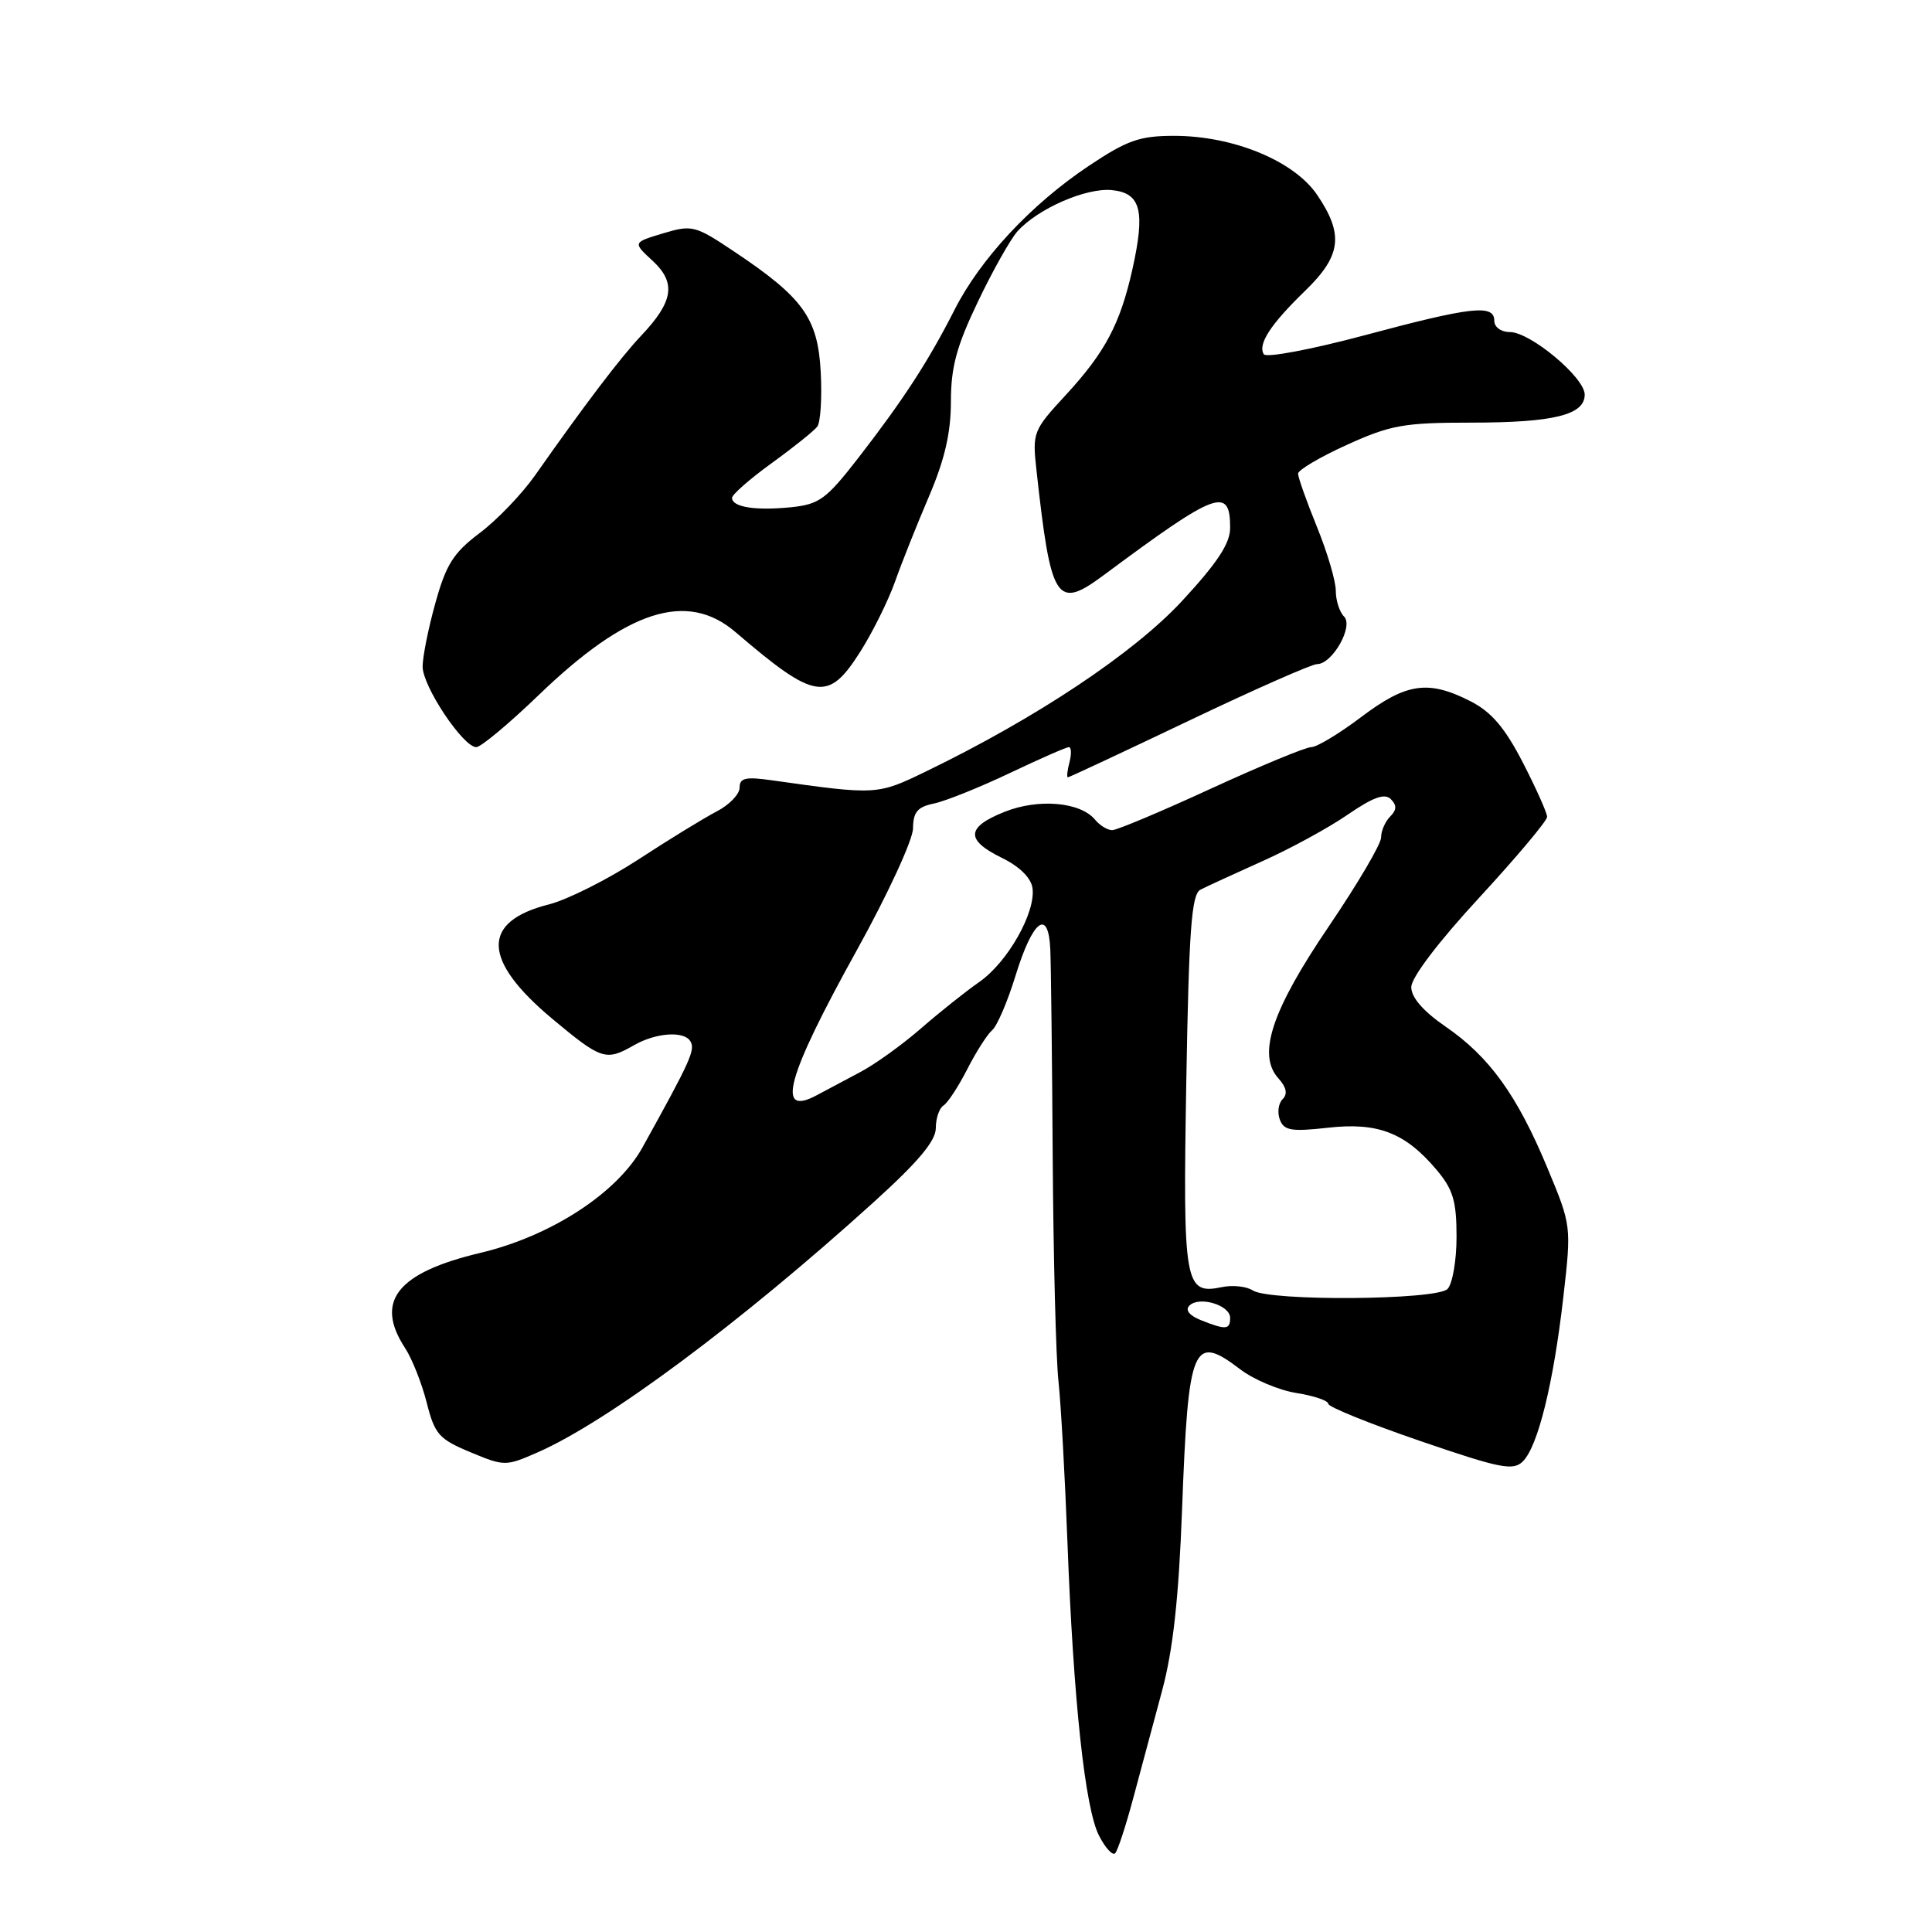 <?xml version="1.0" encoding="UTF-8" standalone="no"?>
<!DOCTYPE svg PUBLIC "-//W3C//DTD SVG 1.1//EN" "http://www.w3.org/Graphics/SVG/1.1/DTD/svg11.dtd" >
<svg xmlns="http://www.w3.org/2000/svg" xmlns:xlink="http://www.w3.org/1999/xlink" version="1.1" viewBox="0 0 256 256">
 <g >
 <path fill="currentColor"
d=" M 150.17 238.23 C 151.16 234.53 152.88 228.12 153.99 224.00 C 155.43 218.65 156.19 211.77 156.63 200.00 C 157.45 178.10 158.05 176.65 164.35 181.45 C 166.12 182.80 169.46 184.21 171.78 184.58 C 174.10 184.95 176.00 185.59 176.00 186.01 C 176.00 186.42 181.47 188.64 188.16 190.93 C 198.83 194.59 200.50 194.92 201.79 193.64 C 203.78 191.65 205.83 183.37 207.14 171.96 C 208.23 162.42 208.23 162.42 205.04 154.76 C 201.04 145.14 197.36 140.03 191.56 136.04 C 188.59 134.00 187.00 132.17 187.00 130.80 C 187.00 129.54 190.61 124.78 196.00 118.95 C 200.95 113.58 205.00 108.76 205.00 108.24 C 205.00 107.71 203.55 104.48 201.79 101.05 C 199.38 96.39 197.63 94.34 194.83 92.91 C 189.26 90.07 186.35 90.49 180.38 95.00 C 177.47 97.20 174.48 99.00 173.75 99.00 C 173.01 99.00 167.03 101.48 160.45 104.50 C 153.88 107.53 147.99 110.00 147.37 110.00 C 146.75 110.00 145.72 109.37 145.09 108.60 C 143.14 106.26 137.58 105.78 133.09 107.58 C 128.01 109.61 127.91 111.30 132.75 113.67 C 135.09 114.81 136.62 116.32 136.81 117.67 C 137.27 120.88 133.52 127.50 129.77 130.11 C 127.97 131.36 124.47 134.15 122.00 136.30 C 119.53 138.45 115.92 141.04 114.00 142.05 C 112.08 143.07 109.49 144.44 108.25 145.11 C 102.74 148.08 104.21 142.73 113.52 125.93 C 117.62 118.54 120.97 111.27 120.98 109.77 C 121.00 107.60 121.57 106.92 123.75 106.47 C 125.26 106.16 129.77 104.35 133.77 102.45 C 137.76 100.55 141.30 99.00 141.63 99.00 C 141.96 99.00 142.00 99.90 141.71 101.00 C 141.42 102.10 141.33 103.00 141.50 103.00 C 141.67 103.00 148.89 99.62 157.53 95.50 C 166.18 91.37 173.82 88.00 174.51 88.00 C 176.54 88.00 179.39 82.99 178.09 81.69 C 177.49 81.09 177.00 79.56 177.00 78.28 C 177.00 77.00 175.88 73.19 174.50 69.81 C 173.12 66.42 172.00 63.25 172.00 62.76 C 172.00 62.28 174.92 60.55 178.48 58.94 C 184.25 56.32 186.03 56.00 194.91 56.00 C 205.88 56.00 210.01 54.98 209.98 52.27 C 209.96 50.00 202.77 44.00 200.07 44.00 C 198.90 44.00 198.00 43.35 198.00 42.50 C 198.00 40.29 195.00 40.62 180.76 44.44 C 173.75 46.31 167.77 47.44 167.46 46.94 C 166.64 45.61 168.35 42.98 172.92 38.55 C 177.74 33.88 178.09 31.07 174.52 25.81 C 171.46 21.31 163.42 18.00 155.58 18.00 C 151.01 18.00 149.36 18.58 144.27 21.98 C 136.64 27.07 129.89 34.31 126.47 41.07 C 123.02 47.86 119.72 52.94 113.75 60.65 C 109.45 66.19 108.56 66.83 104.74 67.22 C 100.05 67.68 97.00 67.19 97.00 65.97 C 97.00 65.53 99.36 63.46 102.25 61.37 C 105.14 59.28 107.86 57.10 108.29 56.53 C 108.73 55.96 108.93 52.70 108.75 49.27 C 108.36 42.11 106.42 39.43 97.19 33.27 C 92.11 29.88 91.70 29.77 87.86 30.92 C 83.84 32.13 83.84 32.13 86.49 34.57 C 89.62 37.48 89.24 39.96 84.94 44.50 C 82.21 47.39 77.56 53.51 70.89 63.00 C 69.15 65.47 65.85 68.91 63.56 70.63 C 60.09 73.24 59.11 74.79 57.70 79.87 C 56.76 83.22 56.00 87.03 56.00 88.33 C 56.00 90.95 61.37 99.00 63.11 99.00 C 63.72 99.00 67.43 95.90 71.36 92.12 C 83.10 80.80 91.03 78.26 97.45 83.75 C 108.02 92.80 109.73 93.07 114.00 86.34 C 115.63 83.77 117.69 79.61 118.59 77.09 C 119.48 74.56 121.52 69.46 123.11 65.74 C 125.18 60.89 126.00 57.35 126.00 53.21 C 126.00 48.65 126.75 45.87 129.58 39.97 C 131.54 35.86 133.91 31.66 134.83 30.64 C 137.54 27.64 143.90 24.86 147.32 25.19 C 151.18 25.57 151.78 27.92 150.04 35.73 C 148.42 42.94 146.43 46.69 141.23 52.33 C 136.88 57.04 136.78 57.30 137.34 62.33 C 139.26 79.76 139.97 80.87 146.29 76.18 C 161.23 65.08 163.00 64.42 163.00 69.94 C 163.00 72.01 161.32 74.56 156.63 79.63 C 150.22 86.55 137.32 95.14 122.72 102.21 C 116.24 105.35 116.19 105.36 102.25 103.39 C 98.79 102.90 98.00 103.08 98.00 104.37 C 98.00 105.24 96.63 106.66 94.96 107.52 C 93.29 108.39 88.60 111.26 84.55 113.91 C 80.49 116.55 75.17 119.22 72.73 119.84 C 63.73 122.11 63.87 127.21 73.16 134.98 C 79.70 140.44 80.28 140.63 84.00 138.50 C 86.90 136.84 90.62 136.57 91.47 137.96 C 92.17 139.08 91.53 140.50 85.13 152.04 C 81.79 158.08 73.01 163.79 63.66 166.01 C 52.60 168.64 49.61 172.42 53.68 178.63 C 54.60 180.04 55.89 183.29 56.54 185.85 C 57.60 190.05 58.16 190.69 62.32 192.42 C 66.83 194.30 67.01 194.30 71.21 192.46 C 80.45 188.42 98.12 175.27 115.75 159.31 C 121.65 153.97 124.00 151.18 124.00 149.48 C 124.00 148.18 124.46 146.84 125.01 146.49 C 125.57 146.15 126.99 143.98 128.16 141.69 C 129.33 139.39 130.82 137.06 131.47 136.50 C 132.12 135.95 133.52 132.69 134.57 129.26 C 136.85 121.87 138.92 120.30 139.17 125.78 C 139.26 127.83 139.41 140.30 139.49 153.50 C 139.58 166.70 139.92 179.97 140.25 183.00 C 140.58 186.03 141.11 195.60 141.44 204.29 C 142.23 225.30 143.77 239.65 145.63 243.24 C 146.46 244.86 147.42 245.91 147.76 245.57 C 148.10 245.24 149.18 241.93 150.17 238.23 Z  M 159.08 174.91 C 157.58 174.30 157.02 173.58 157.60 173.00 C 158.90 171.70 163.00 172.93 163.00 174.62 C 163.00 176.21 162.43 176.25 159.08 174.91 Z  M 166.00 170.99 C 165.18 170.45 163.33 170.25 161.91 170.55 C 156.96 171.58 156.73 170.22 157.19 143.33 C 157.54 123.15 157.88 118.51 159.06 117.89 C 159.85 117.48 163.53 115.79 167.23 114.13 C 170.93 112.48 176.03 109.70 178.57 107.95 C 181.95 105.63 183.48 105.08 184.29 105.89 C 185.10 106.70 185.08 107.32 184.20 108.20 C 183.54 108.86 183.00 110.11 183.00 110.98 C 183.00 111.84 179.89 117.12 176.10 122.71 C 168.51 133.88 166.56 139.75 169.39 142.88 C 170.46 144.07 170.65 144.95 169.95 145.65 C 169.39 146.21 169.23 147.43 169.59 148.37 C 170.14 149.81 171.12 149.97 175.96 149.43 C 182.58 148.68 186.22 150.09 190.38 155.04 C 192.54 157.61 193.00 159.16 193.00 163.88 C 193.00 167.02 192.46 170.14 191.80 170.80 C 190.32 172.28 168.22 172.44 166.00 170.99 Z "/>
</g>
</svg>
